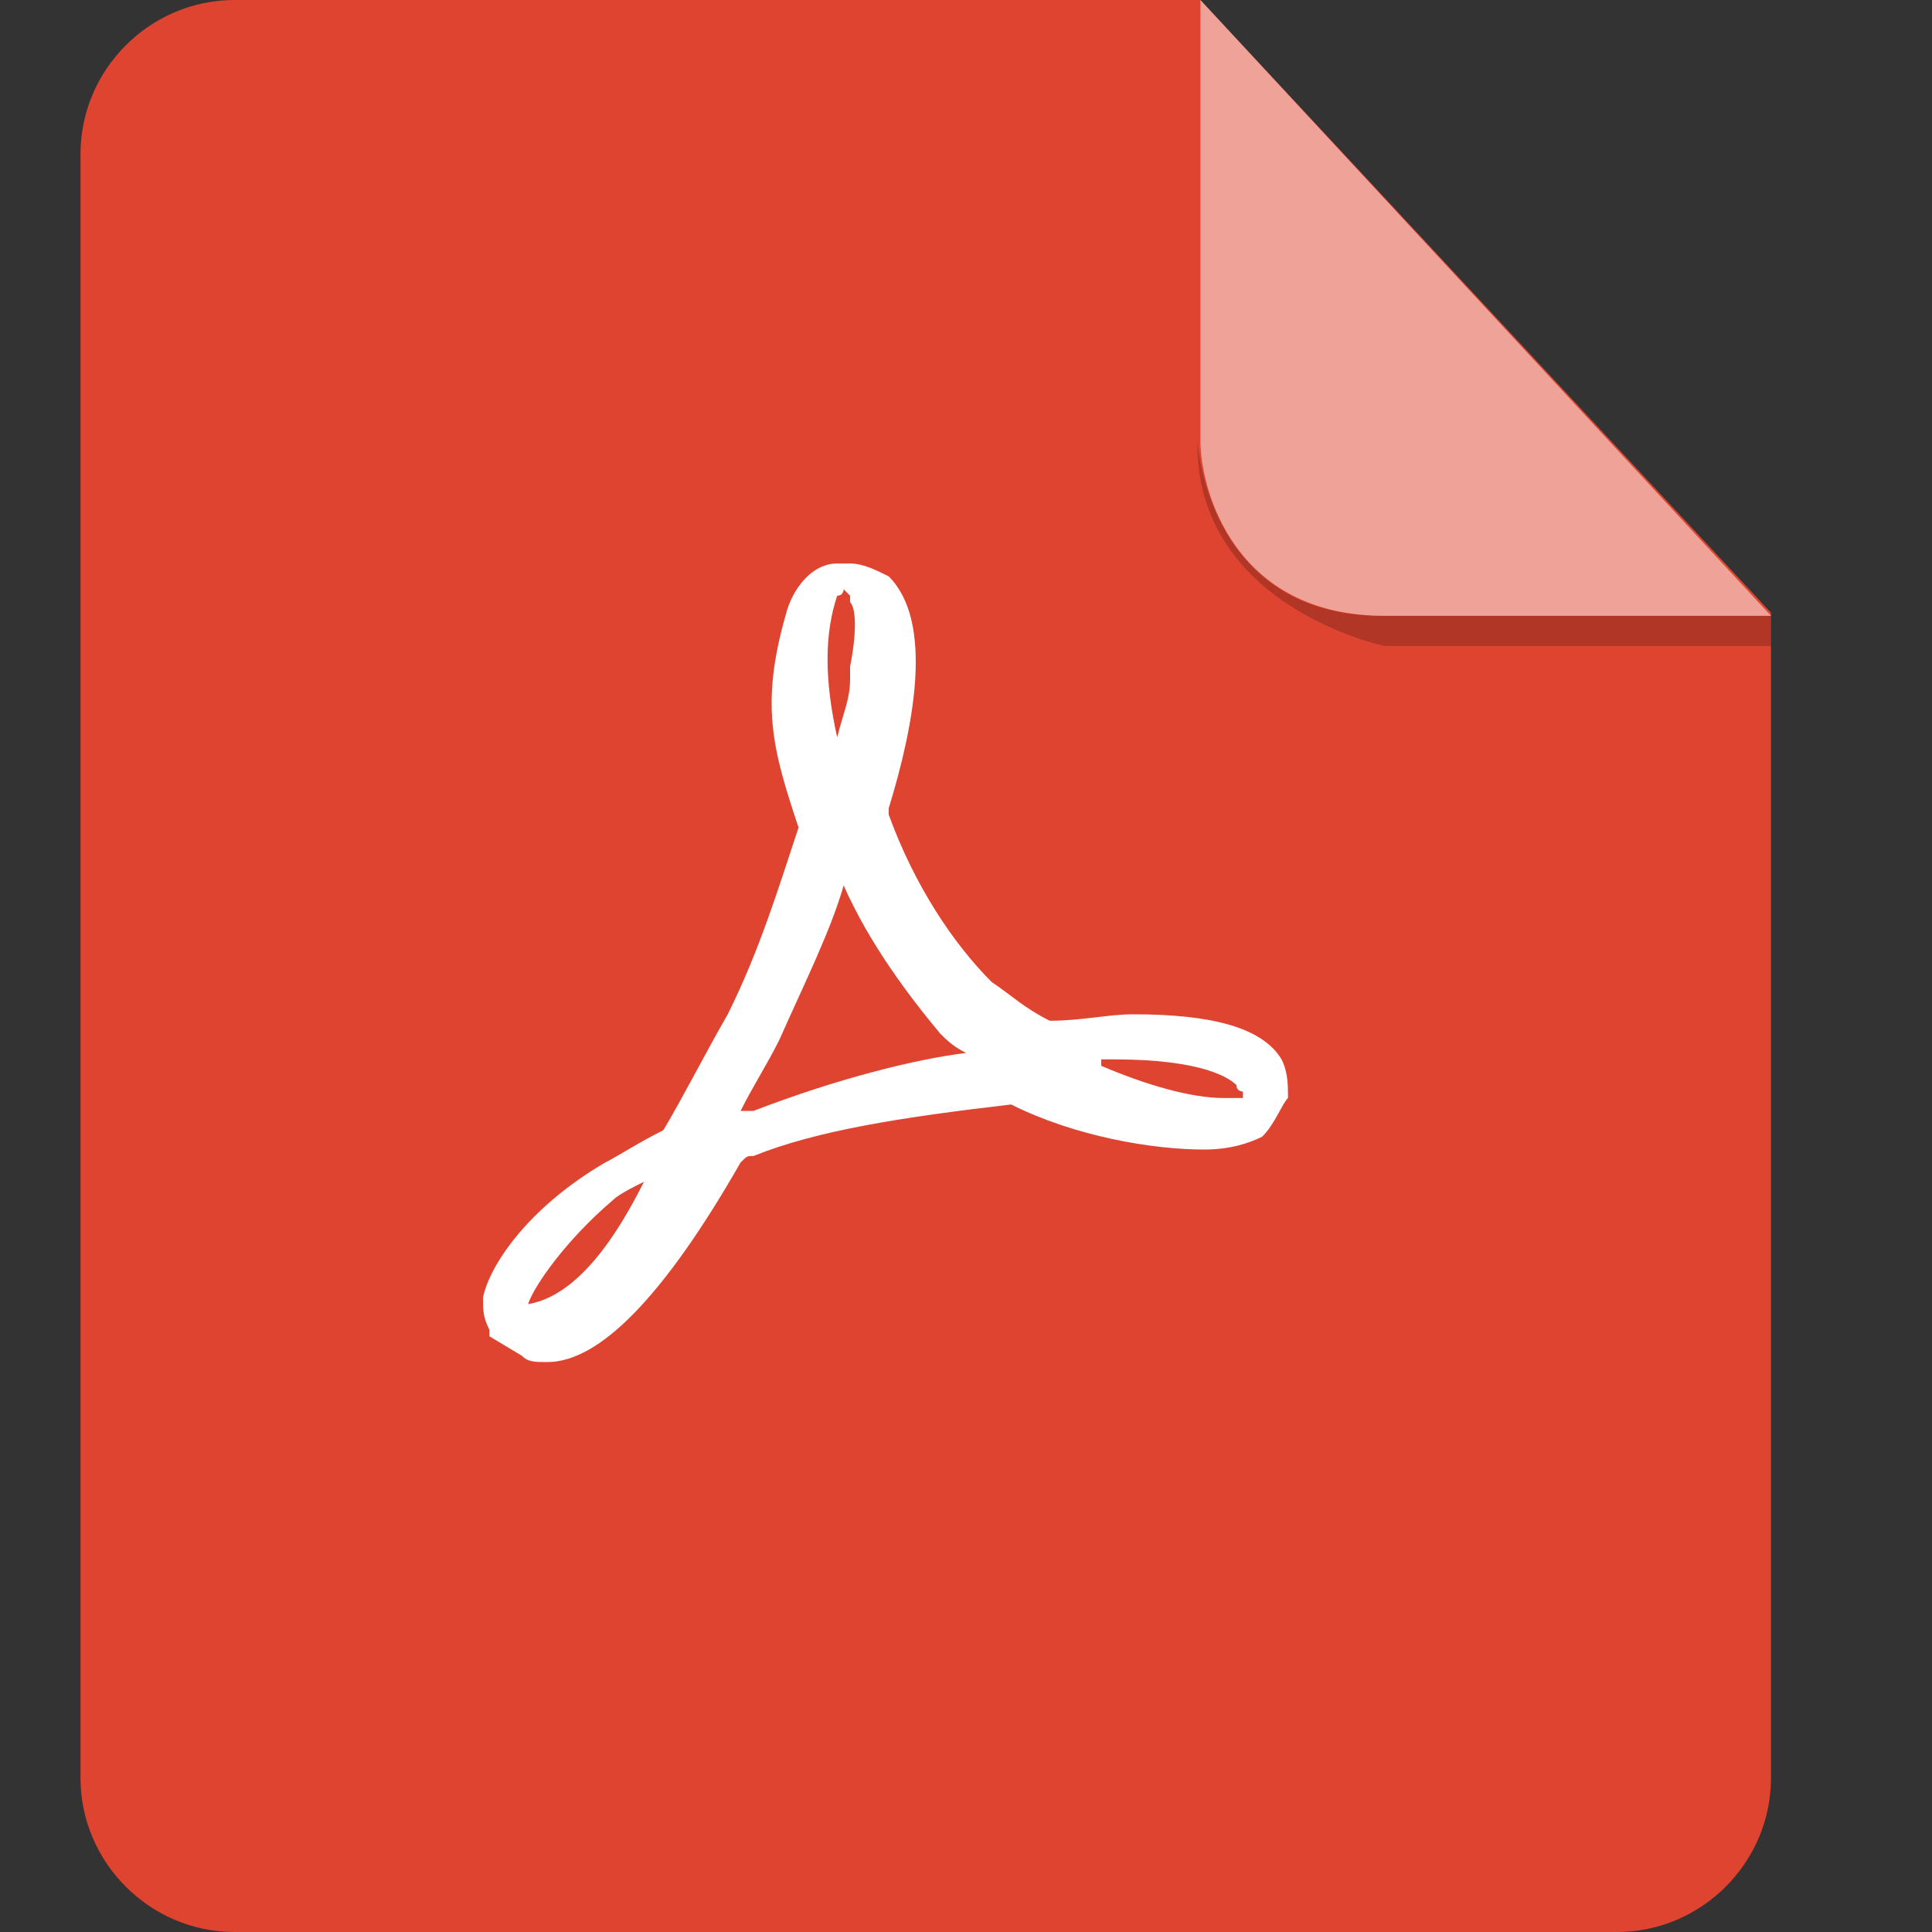 <?xml version="1.0" encoding="UTF-8"?>
<svg width="24px" height="24px" viewBox="0 0 24 24" version="1.1" xmlns="http://www.w3.org/2000/svg" xmlns:xlink="http://www.w3.org/1999/xlink">
    <rect x="0" y="0" width="24" height="24" fill="#333333" stroke="none"/>
    <!-- Generator: Sketch 46.1 (44463) - http://www.bohemiancoding.com/sketch -->
    <title>ic_24</title>
    <desc>Created with Sketch.</desc>
    <defs></defs>
    <g id="Page-1" stroke="none" stroke-width="1" fill="none" fill-rule="evenodd">
        <g id="Desktop" transform="translate(-445, -200)">
            <g id="Group" transform="translate(265, 188)">
                <g id="Icon-pdf" transform="translate(168, 0)">
                    <g id="path" transform="translate(13, 12)">
                        <path d="M1.913,1.33226763e-15 C0.863,1.33226763e-15 0,0.863 0,1.913 L0,22.087 C0,23.137 0.863,24 1.913,24 L19.087,24 C20.137,24 21,23.137 21,22.087 L21,7.612 L13.912,0 L1.913,0 L1.913,1.33226763e-15 Z" id="Shape" fill="#DF4430"></path>
                        <path d="M21,7.65 L21,8.025 L16.2,8.025 C16.2,8.025 13.838,7.537 13.875,5.475 C13.875,5.475 13.988,7.65 16.163,7.65 L21,7.65 Z" id="Shape" fill="#000000" opacity="0.2"></path>
                        <path d="M13.912,0 L13.912,5.475 C13.912,6.075 14.325,7.65 16.2,7.65 L21,7.65 L13.912,0 Z" id="Shape" fill="#FFFFFF" opacity="0.5"></path>
                        <path d="M9.4,9.16 L9.4,9.16 L9.4,9.16 C9.48,8.84 9.56,8.68 9.56,8.44 L9.56,8.28 C9.64,7.88 9.64,7.56 9.56,7.48 C9.56,7.48 9.56,7.48 9.56,7.4 L9.48,7.32 L9.48,7.32 C9.48,7.32 9.48,7.4 9.4,7.4 C9.24,7.88 9.24,8.44 9.4,9.16 L9.4,9.16 L9.4,9.16 Z M7,14.68 C6.84,14.76 6.68,14.84 6.6,14.92 C6.04,15.4 5.64,15.96 5.56,16.2 L5.56,16.2 C6.04,16.12 6.52,15.64 7,14.68 L7,14.68 L7,14.68 L7,14.68 Z M14.36,13.48 C14.28,13.4 13.96,13.16 12.84,13.16 L12.68,13.16 L12.68,13.16 C12.68,13.16 12.68,13.16 12.68,13.24 C13.24,13.48 13.8,13.64 14.2,13.64 L14.36,13.64 L14.36,13.64 L14.44,13.64 C14.44,13.64 14.44,13.64 14.44,13.56 L14.44,13.56 C14.44,13.56 14.36,13.56 14.36,13.48 L14.36,13.48 Z M14.68,14.12 C14.52,14.2 14.28,14.28 13.96,14.28 C13.32,14.28 12.36,14.12 11.56,13.72 C10.2,13.88 9.16,14.04 8.36,14.36 C8.28,14.36 8.28,14.36 8.2,14.44 C7.24,16.12 6.44,16.92 5.8,16.92 C5.64,16.92 5.56,16.92 5.48,16.84 L5.08,16.6 L5.08,16.52 C5,16.36 5,16.28 5,16.12 C5.08,15.72 5.56,15 6.52,14.44 C6.68,14.36 6.92,14.2 7.24,14.04 C7.48,13.64 7.72,13.16 8.04,12.6 C8.44,11.8 8.68,11 8.92,10.28 L8.92,10.28 C8.6,9.32 8.44,8.76 8.76,7.64 C8.84,7.32 9.08,7 9.4,7 L9.56,7 C9.72,7 9.88,7.08 10.04,7.16 C10.6,7.72 10.36,9 10.04,10.04 L10.04,10.12 C10.36,11 10.84,11.72 11.32,12.2 C11.56,12.36 11.72,12.52 12.04,12.68 C12.44,12.68 12.76,12.6 13.08,12.6 C14.04,12.6 14.68,12.76 14.92,13.16 C15,13.32 15,13.48 15,13.64 C14.92,13.72 14.84,13.96 14.68,14.12 L14.68,14.12 Z M9.48,11 C9.32,11.56 9,12.2 8.68,12.92 C8.52,13.24 8.36,13.48 8.2,13.8 L8.28,13.8 L8.36,13.8 C9.4,13.4 10.36,13.16 11,13.08 C10.84,13 10.76,12.92 10.68,12.84 C10.28,12.36 9.8,11.72 9.48,11 L9.48,11 Z" id="Shape" fill="#FFFFFF"></path>
                    </g>
                </g>
            </g>
        </g>
    </g>
</svg>